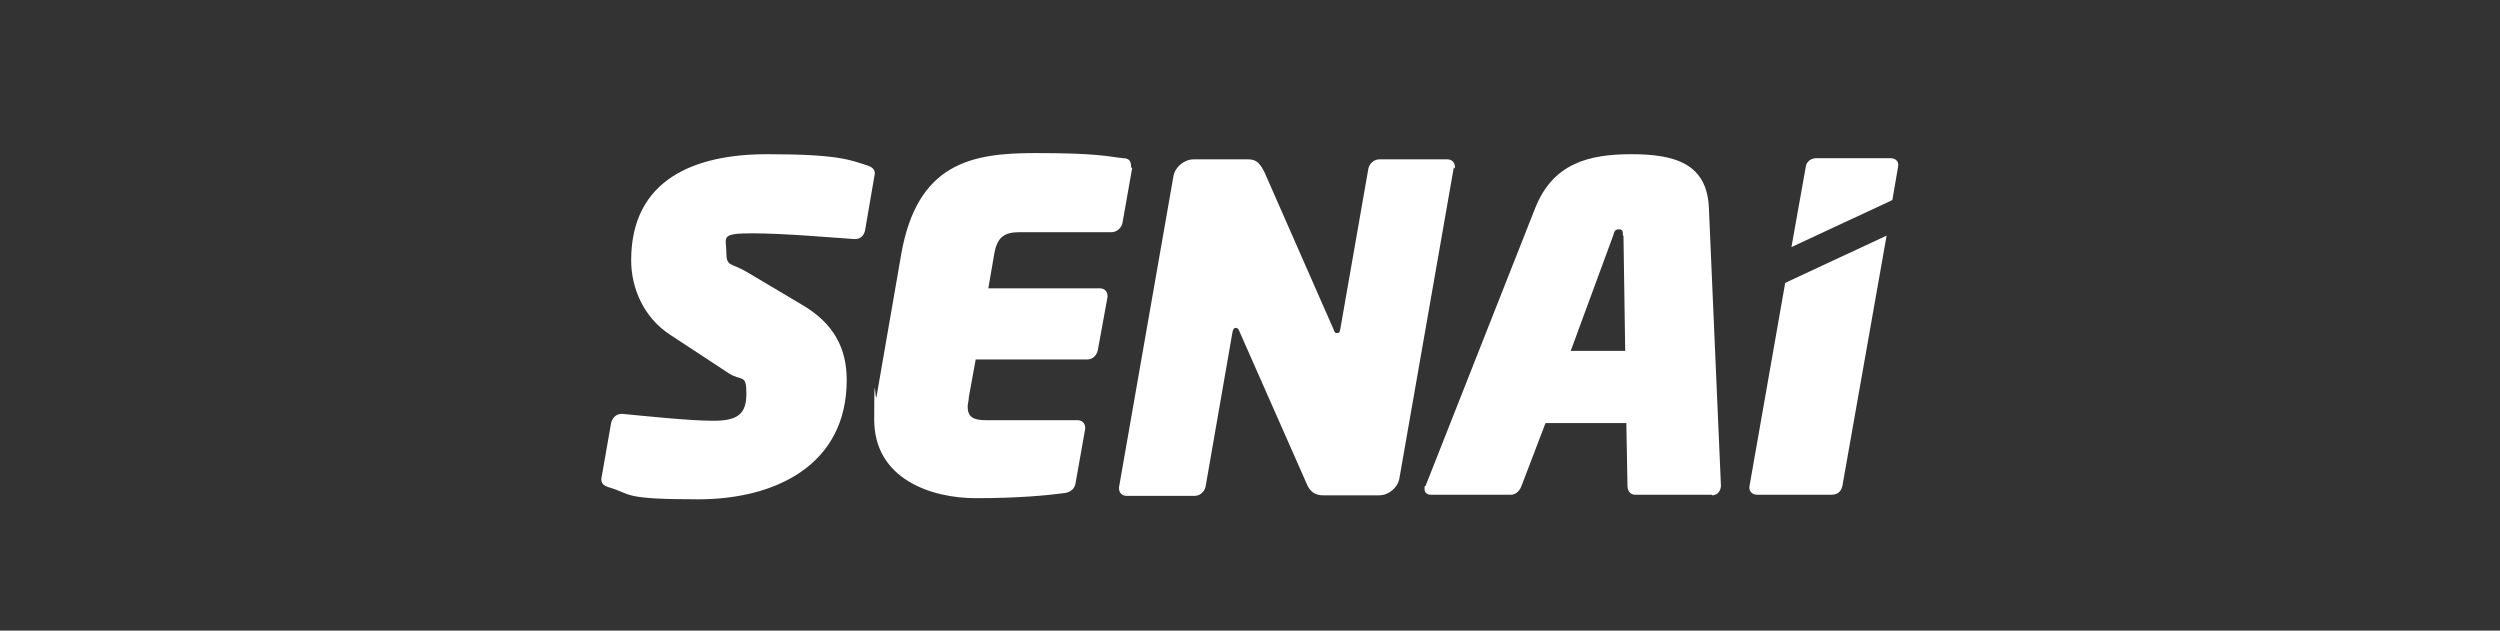 <?xml version="1.0" encoding="UTF-8"?>
<svg id="Camada_1" xmlns="http://www.w3.org/2000/svg" version="1.1" viewBox="0 0 436.1 110">
  <rect x="0" y="0" width="436.1" height="110" fill="#333333" stroke="none"/>
  <!-- Generator: Adobe Illustrator 29.1.0, SVG Export Plug-In . SVG Version: 2.1.0 Build 142)  -->
  <defs>
    <style>
      .st0 {
        fill: #fff;
      }
    </style>
  </defs>
  <g>
    <path class="st0" d="M152.6,30.3l-1.7,9.9c-.2.9-.8,1.5-1.7,1.5h-.2c-3.2-.2-12.1-1-17.8-1s-4.5.7-4.5,3.3.8,1.8,3.5,3.4l9.6,5.7c5.7,3.3,7.9,7.7,7.9,13.2,0,14.8-12.4,20.8-25.9,20.8s-11.5-.9-15.6-2.1c-.7-.2-1.3-.6-1.3-1.3v-.2l1.7-9.7c.2-.9.9-1.6,1.8-1.6h.2c3.2.3,11.6,1.2,15.8,1.2s5.8-1.1,5.8-4.7-.8-2.1-3.1-3.6l-10.2-6.7c-4.6-3-6.8-8.1-6.8-13,0-14.2,11.2-18.5,23.7-18.5s14.5,1,17.6,2c.6.2,1.2.6,1.2,1.3v.2Z"/>
    <path class="st0" d="M197.5,29.3l-1.7,9.6c-.2.9-1,1.6-1.9,1.6h-16c-2.8,0-4,.9-4.5,4l-1,5.8h19.5c.8,0,1.3.6,1.3,1.3v.2l-1.7,9.3c-.2.9-.9,1.6-1.8,1.6h-19.5l-1.2,6.6c0,.6-.2,1.1-.2,1.6,0,1.8.9,2.4,3.2,2.4h16c.8,0,1.3.6,1.3,1.3v.2l-1.7,9.6c-.2.9-.8,1.4-1.8,1.6-3.1.4-7.9.9-15.6.9s-17.7-3.3-17.7-13.7.2-2.6.4-4l4.3-24.8c2.8-16,12.3-17.7,23.4-17.7s12.5.6,15.4.9c.9,0,1.3.5,1.3,1.3v.3Z"/>
    <path class="st0" d="M253.6,29.2l-9.5,54.3c-.3,1.6-1.9,2.9-3.5,2.9h-9.8c-1.4,0-2.3-.6-2.9-2.1l-11.7-26.5c-.2-.6-.5-.6-.7-.6s-.4.2-.5.7l-4.7,27c-.2.9-1,1.6-1.9,1.6h-11.9c-.8,0-1.3-.6-1.3-1.3v-.2l9.5-54.3c.3-1.6,1.9-2.9,3.5-2.9h9.6c1.5,0,2.1.9,2.8,2.3l12,27.3c.2.6.3.7.6.7s.5,0,.6-.7l4.9-28c.2-.9,1-1.6,1.9-1.6h11.9c.8,0,1.3.6,1.3,1.3v.3Z"/>
    <path class="st0" d="M298.6,86.3h-13.4c-.8,0-1.3-.7-1.3-1.5l-.2-11h-14.1l-4.2,11c-.3.8-1,1.5-1.8,1.5h-14c-.7,0-1.1-.4-1.1-1s0-.4.2-.6l19.1-48.4c3.1-7.8,9.3-9.4,16.8-9.4s13.2,1.6,13.5,9.4l2.1,48.4h0c0,.9-.6,1.7-1.5,1.7ZM283.1,41.1c0-.7,0-1.1-.7-1.1s-.8.4-1,1.1l-7.4,20.1h9.5l-.3-20.1Z"/>
  </g>
  <path class="st0" d="M331.1,29.1c.2-1-.5-1.5-1.3-1.5h-13c-.9,0-1.7.6-1.8,1.5l-2.5,14,17.6-8.2,1-5.8Z"/>
  <path class="st0" d="M311.4,49.4l-6.2,35.3c-.2.8.3,1.6,1.3,1.6h13c1.2,0,1.7-.7,1.9-1.6l7.7-43.6-17.6,8.2Z"/>
</svg>